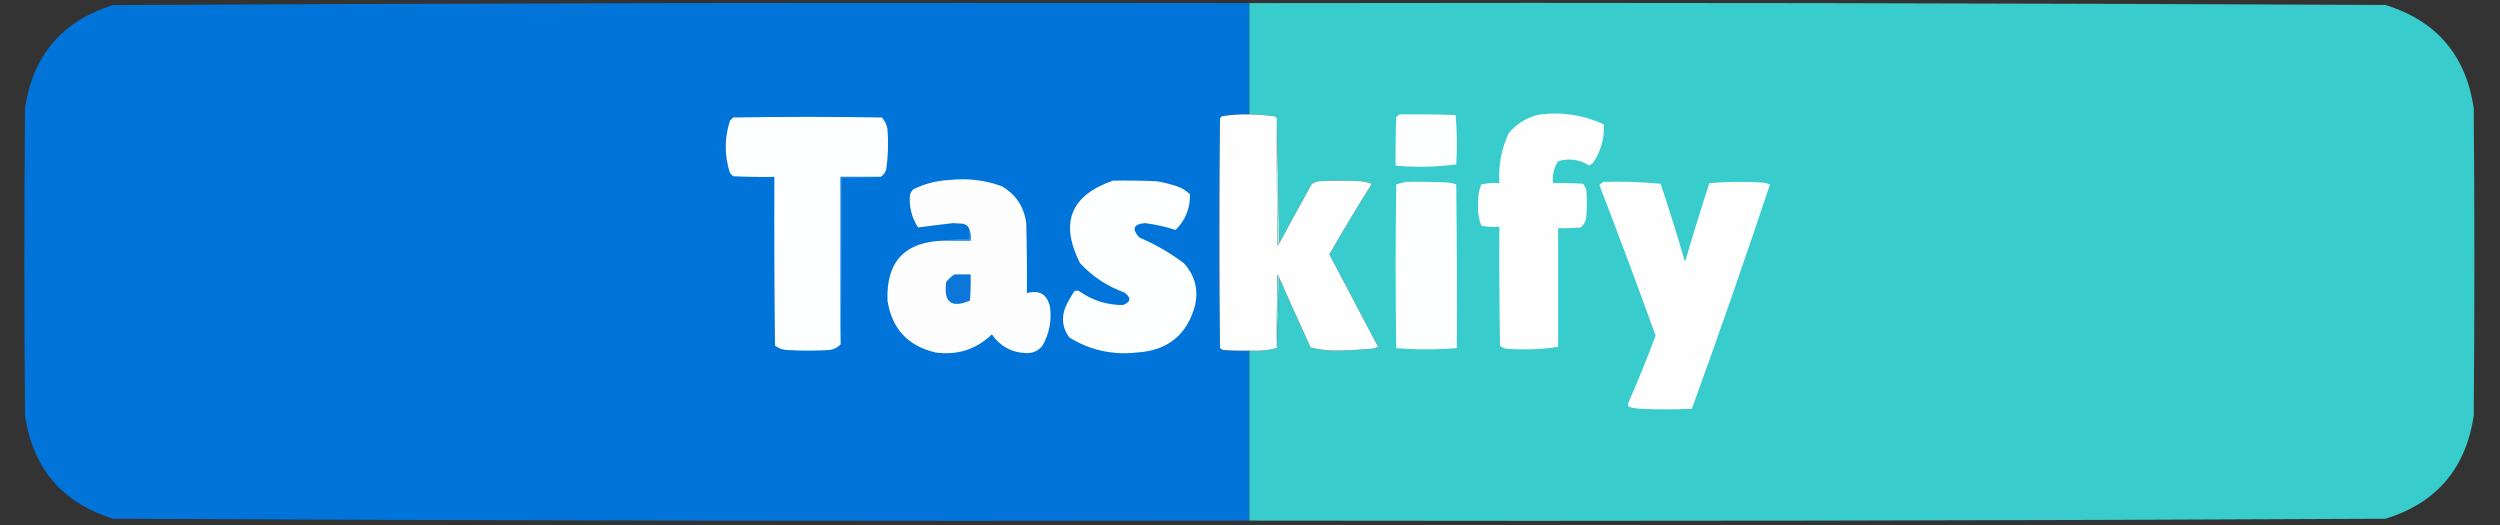 <?xml version="1.0" encoding="UTF-8"?>
<!DOCTYPE svg PUBLIC "-//W3C//DTD SVG 1.1//EN" "http://www.w3.org/Graphics/SVG/1.1/DTD/svg11.dtd">
<svg xmlns="http://www.w3.org/2000/svg" version="1.1" width="2000px" height="420px" style="shape-rendering:geometricPrecision; text-rendering:geometricPrecision; image-rendering:optimizeQuality; fill-rule:evenodd; clip-rule:evenodd" xmlns:xlink="http://www.w3.org/1999/xlink">
<rect width="100%" height="100%" fill="#333333" stroke="none"/>
<g><path style="opacity:0.999" fill="#0074d9" d="M 999.5,2.5 C 999.5,32.167 999.5,61.833 999.5,91.5C 992.119,91.314 984.786,91.814 977.5,93C 977,93.5 976.5,94 976,94.5C 975.333,155.833 975.333,217.167 976,278.5C 976.75,279.126 977.584,279.626 978.5,280C 985.492,280.5 992.492,280.666 999.5,280.5C 999.5,325.833 999.5,371.167 999.5,416.5C 696.471,416.996 393.471,416.496 90.5,415C 49.807,402.299 26.307,374.799 20,332.5C 19.333,250.5 19.333,168.5 20,86.5C 26.338,44.173 49.838,16.673 90.5,4C 393.471,2.504 696.471,2.004 999.5,2.5 Z"/></g>
<g><path style="opacity:1" fill="#39cccc" d="M 999.5,2.5 C 1302.53,2.004 1605.53,2.504 1908.5,4C 1949.19,16.701 1972.69,44.201 1979,86.5C 1979.67,168.5 1979.67,250.5 1979,332.5C 1972.69,374.799 1949.19,402.299 1908.5,415C 1605.53,416.496 1302.53,416.996 999.5,416.5C 999.5,371.167 999.5,325.833 999.5,280.5C 1007,280.963 1014.33,280.296 1021.5,278.5C 1022.17,259.833 1022.83,241.167 1023.5,222.5C 1031.69,241.048 1040.02,259.548 1048.5,278C 1056.02,279.857 1063.68,280.691 1071.5,280.5C 1080.18,280.237 1088.85,279.737 1097.5,279C 1099.26,278.798 1100.92,278.298 1102.5,277.5C 1089.48,252.797 1076.48,228.13 1063.5,203.5C 1074.44,184.456 1085.77,165.622 1097.5,147C 1094.9,146.08 1092.23,145.413 1089.5,145C 1077.83,144.333 1066.17,144.333 1054.5,145C 1052.75,145.471 1051.09,146.138 1049.5,147C 1040.69,162.78 1032.03,178.614 1023.5,194.5C 1022.83,161.167 1022.17,127.833 1021.5,94.5C 1021.08,93.778 1020.42,93.278 1019.5,93C 1012.85,92.169 1006.19,91.669 999.5,91.5C 999.5,61.833 999.5,32.167 999.5,2.5 Z"/></g>
<g><path style="opacity:1" fill="#fefefe" d="M 999.5,91.5 C 1006.19,91.669 1012.85,92.169 1019.5,93C 1020.42,93.278 1021.08,93.778 1021.5,94.5C 1021.33,128.502 1021.5,162.502 1022,196.5C 1022.72,195.956 1023.22,195.289 1023.5,194.5C 1032.03,178.614 1040.69,162.78 1049.5,147C 1051.09,146.138 1052.75,145.471 1054.5,145C 1066.17,144.333 1077.83,144.333 1089.5,145C 1092.23,145.413 1094.9,146.08 1097.5,147C 1085.77,165.622 1074.44,184.456 1063.5,203.5C 1076.48,228.13 1089.48,252.797 1102.5,277.5C 1100.92,278.298 1099.26,278.798 1097.5,279C 1088.85,279.737 1080.18,280.237 1071.5,280.5C 1063.68,280.691 1056.02,279.857 1048.5,278C 1040.02,259.548 1031.69,241.048 1023.5,222.5C 1023.01,221.527 1022.51,220.527 1022,219.5C 1021.5,239.164 1021.33,258.831 1021.5,278.5C 1014.33,280.296 1007,280.963 999.5,280.5C 992.492,280.666 985.492,280.5 978.5,280C 977.584,279.626 976.75,279.126 976,278.5C 975.333,217.167 975.333,155.833 976,94.5C 976.5,94 977,93.5 977.5,93C 984.786,91.814 992.119,91.314 999.5,91.5 Z"/></g>
<g><path style="opacity:1" fill="#fdfefe" d="M 1119.5,91.5 C 1134.5,91.333 1149.5,91.5 1164.5,92C 1165.66,105.091 1165.82,118.258 1165,131.5C 1148.91,133.679 1132.75,134.012 1116.5,132.5C 1116.33,119.496 1116.5,106.496 1117,93.5C 1117.99,92.934 1118.83,92.267 1119.5,91.5 Z"/></g>
<g><path style="opacity:1" fill="#fefefe" d="M 1232.5,91.5 C 1250.18,89.389 1267.01,92.056 1283,99.5C 1283.62,110.322 1280.95,120.322 1275,129.5C 1273.98,130.687 1272.81,131.687 1271.5,132.5C 1263.69,127.544 1255.36,126.377 1246.5,129C 1243.05,134.265 1241.71,140.099 1242.5,146.5C 1250.51,146.334 1258.51,146.5 1266.5,147C 1267.46,148.419 1268.29,149.919 1269,151.5C 1269.67,158.833 1269.67,166.167 1269,173.5C 1268.66,177.009 1267.16,179.842 1264.5,182C 1258.51,182.499 1252.51,182.666 1246.5,182.5C 1246.5,214.167 1246.5,245.833 1246.5,277.5C 1232.92,279.503 1219.25,280.003 1205.5,279C 1203.32,278.837 1201.49,278.004 1200,276.5C 1199.5,244.835 1199.33,213.168 1199.5,181.5C 1194.57,181.803 1189.74,181.469 1185,180.5C 1182.98,175.222 1182.15,169.722 1182.5,164C 1182.15,158.278 1182.98,152.778 1185,147.5C 1189.74,146.531 1194.57,146.197 1199.5,146.5C 1198.58,132.481 1201.08,119.148 1207,106.5C 1213.82,98.417 1222.32,93.417 1232.5,91.5 Z"/></g>
<g><path style="opacity:1" fill="#fdfefe" d="M 704.5,141.5 C 693.833,141.5 683.167,141.5 672.5,141.5C 672.5,186.167 672.5,230.833 672.5,275.5C 670.11,278.028 667.11,279.528 663.5,280C 652.167,280.667 640.833,280.667 629.5,280C 625.961,279.813 622.795,278.646 620,276.5C 619.5,231.501 619.333,186.501 619.5,141.5C 608.495,141.667 597.495,141.5 586.5,141C 585.667,140.167 584.833,139.333 584,138.5C 579.446,124.456 579.446,110.456 584,96.5C 584.833,95.667 585.667,94.833 586.5,94C 626.167,93.333 665.833,93.333 705.5,94C 707.936,96.707 709.436,99.873 710,103.5C 710.844,114.211 710.511,124.878 709,135.5C 708.208,138.106 706.708,140.106 704.5,141.5 Z"/></g>
<g><path style="opacity:1" fill="#b0eaea" d="M 1021.5,94.5 C 1022.17,127.833 1022.83,161.167 1023.5,194.5C 1023.22,195.289 1022.72,195.956 1022,196.5C 1021.5,162.502 1021.33,128.502 1021.5,94.5 Z"/></g>
<g><path style="opacity:1" fill="#1f84dd" d="M 704.5,141.5 C 694.347,142.494 684.014,142.828 673.5,142.5C 673.832,187.003 673.499,231.336 672.5,275.5C 672.5,230.833 672.5,186.167 672.5,141.5C 683.167,141.5 693.833,141.5 704.5,141.5 Z"/></g>
<g><path style="opacity:1" fill="#fdfdfe" d="M 755.5,192.5 C 762.5,192.5 769.5,192.5 776.5,192.5C 776.81,189.287 776.477,186.287 775.5,183.5C 774.781,181.112 773.115,179.612 770.5,179C 767.833,178.833 765.167,178.667 762.5,178.5C 753.093,179.535 743.76,180.702 734.5,182C 729.241,173.896 727.074,165.063 728,155.5C 728.583,153.998 729.416,152.665 730.5,151.5C 739.624,146.969 749.29,144.469 759.5,144C 773.922,142.405 787.922,144.072 801.5,149C 812.749,155.602 819.249,165.435 821,178.5C 821.5,197.164 821.667,215.83 821.5,234.5C 831.562,231.744 837.729,235.41 840,245.5C 841.465,256.508 839.465,266.841 834,276.5C 830.815,280.508 826.649,282.508 821.5,282.5C 809.55,282.194 800.216,277.194 793.5,267.5C 780.957,279.523 765.957,284.356 748.5,282C 726.322,276.823 713.489,262.989 710,240.5C 708.822,209.175 723.989,193.175 755.5,192.5 Z"/></g>
<g><path style="opacity:1" fill="#fdfefe" d="M 890.5,144.5 C 902.171,144.333 913.838,144.5 925.5,145C 930.934,145.966 936.268,147.299 941.5,149C 945.51,150.343 949.01,152.509 952,155.5C 952.217,166.575 948.384,176.075 940.5,184C 932.606,181.378 924.439,179.545 916,178.5C 906.706,179.307 905.206,183.141 911.5,190C 924.2,195.43 936.034,202.264 947,210.5C 955.884,220.169 958.884,231.502 956,244.5C 949.578,267.992 934.078,280.492 909.5,282C 890.043,284.173 872.043,280.173 855.5,270C 850.178,262.945 849.011,255.112 852,246.5C 854.12,241.758 856.62,237.258 859.5,233C 860.833,232.333 862.167,232.333 863.5,233C 874.057,240.459 885.724,244.125 898.5,244C 904.788,241.47 905.121,238.137 899.5,234C 885.692,229.022 873.859,221.189 864,210.5C 847.664,178.192 856.498,156.192 890.5,144.5 Z"/></g>
<g><path style="opacity:1" fill="#fefefe" d="M 1282.5,145.5 C 1297.88,145.082 1313.22,145.582 1328.5,147C 1335.39,167.684 1341.89,188.518 1348,209.5C 1354.21,188.36 1360.71,167.36 1367.5,146.5C 1381.45,145.351 1395.45,145.184 1409.5,146C 1411.76,146.236 1413.93,146.736 1416,147.5C 1395.99,207.529 1375.16,267.362 1353.5,327C 1339.5,327.667 1325.5,327.667 1311.5,327C 1308.57,326.782 1305.74,326.282 1303,325.5C 1302.33,324.167 1302.33,322.833 1303,321.5C 1310.66,304.028 1317.82,286.361 1324.5,268.5C 1309.91,228.159 1294.91,187.993 1279.5,148C 1280.57,147.148 1281.57,146.315 1282.5,145.5 Z"/></g>
<g><path style="opacity:1" fill="#fdfefe" d="M 1124.5,145.5 C 1135.84,145.333 1147.17,145.5 1158.5,146C 1160.76,146.236 1162.93,146.736 1165,147.5C 1165.5,191.165 1165.67,234.832 1165.5,278.5C 1149.29,279.798 1133.12,279.798 1117,278.5C 1116.33,234.833 1116.33,191.167 1117,147.5C 1119.61,146.877 1122.11,146.21 1124.5,145.5 Z"/></g>
<g><path style="opacity:1" fill="#4397e2" d="M 775.5,183.5 C 776.477,186.287 776.81,189.287 776.5,192.5C 769.5,192.5 762.5,192.5 755.5,192.5C 761.979,191.509 768.646,191.176 775.5,191.5C 775.5,188.833 775.5,186.167 775.5,183.5 Z"/></g>
<g><path style="opacity:1" fill="#0d76d9" d="M 763.5,219.5 C 767.833,219.5 772.167,219.5 776.5,219.5C 776.666,226.508 776.5,233.508 776,240.5C 760.975,246.821 754.641,241.821 757,225.5C 758.914,223.144 761.081,221.144 763.5,219.5 Z"/></g>
<g><path style="opacity:1" fill="#79dcdc" d="M 1023.5,222.5 C 1022.83,241.167 1022.17,259.833 1021.5,278.5C 1021.33,258.831 1021.5,239.164 1022,219.5C 1022.51,220.527 1023.01,221.527 1023.5,222.5 Z"/></g>
</svg>
